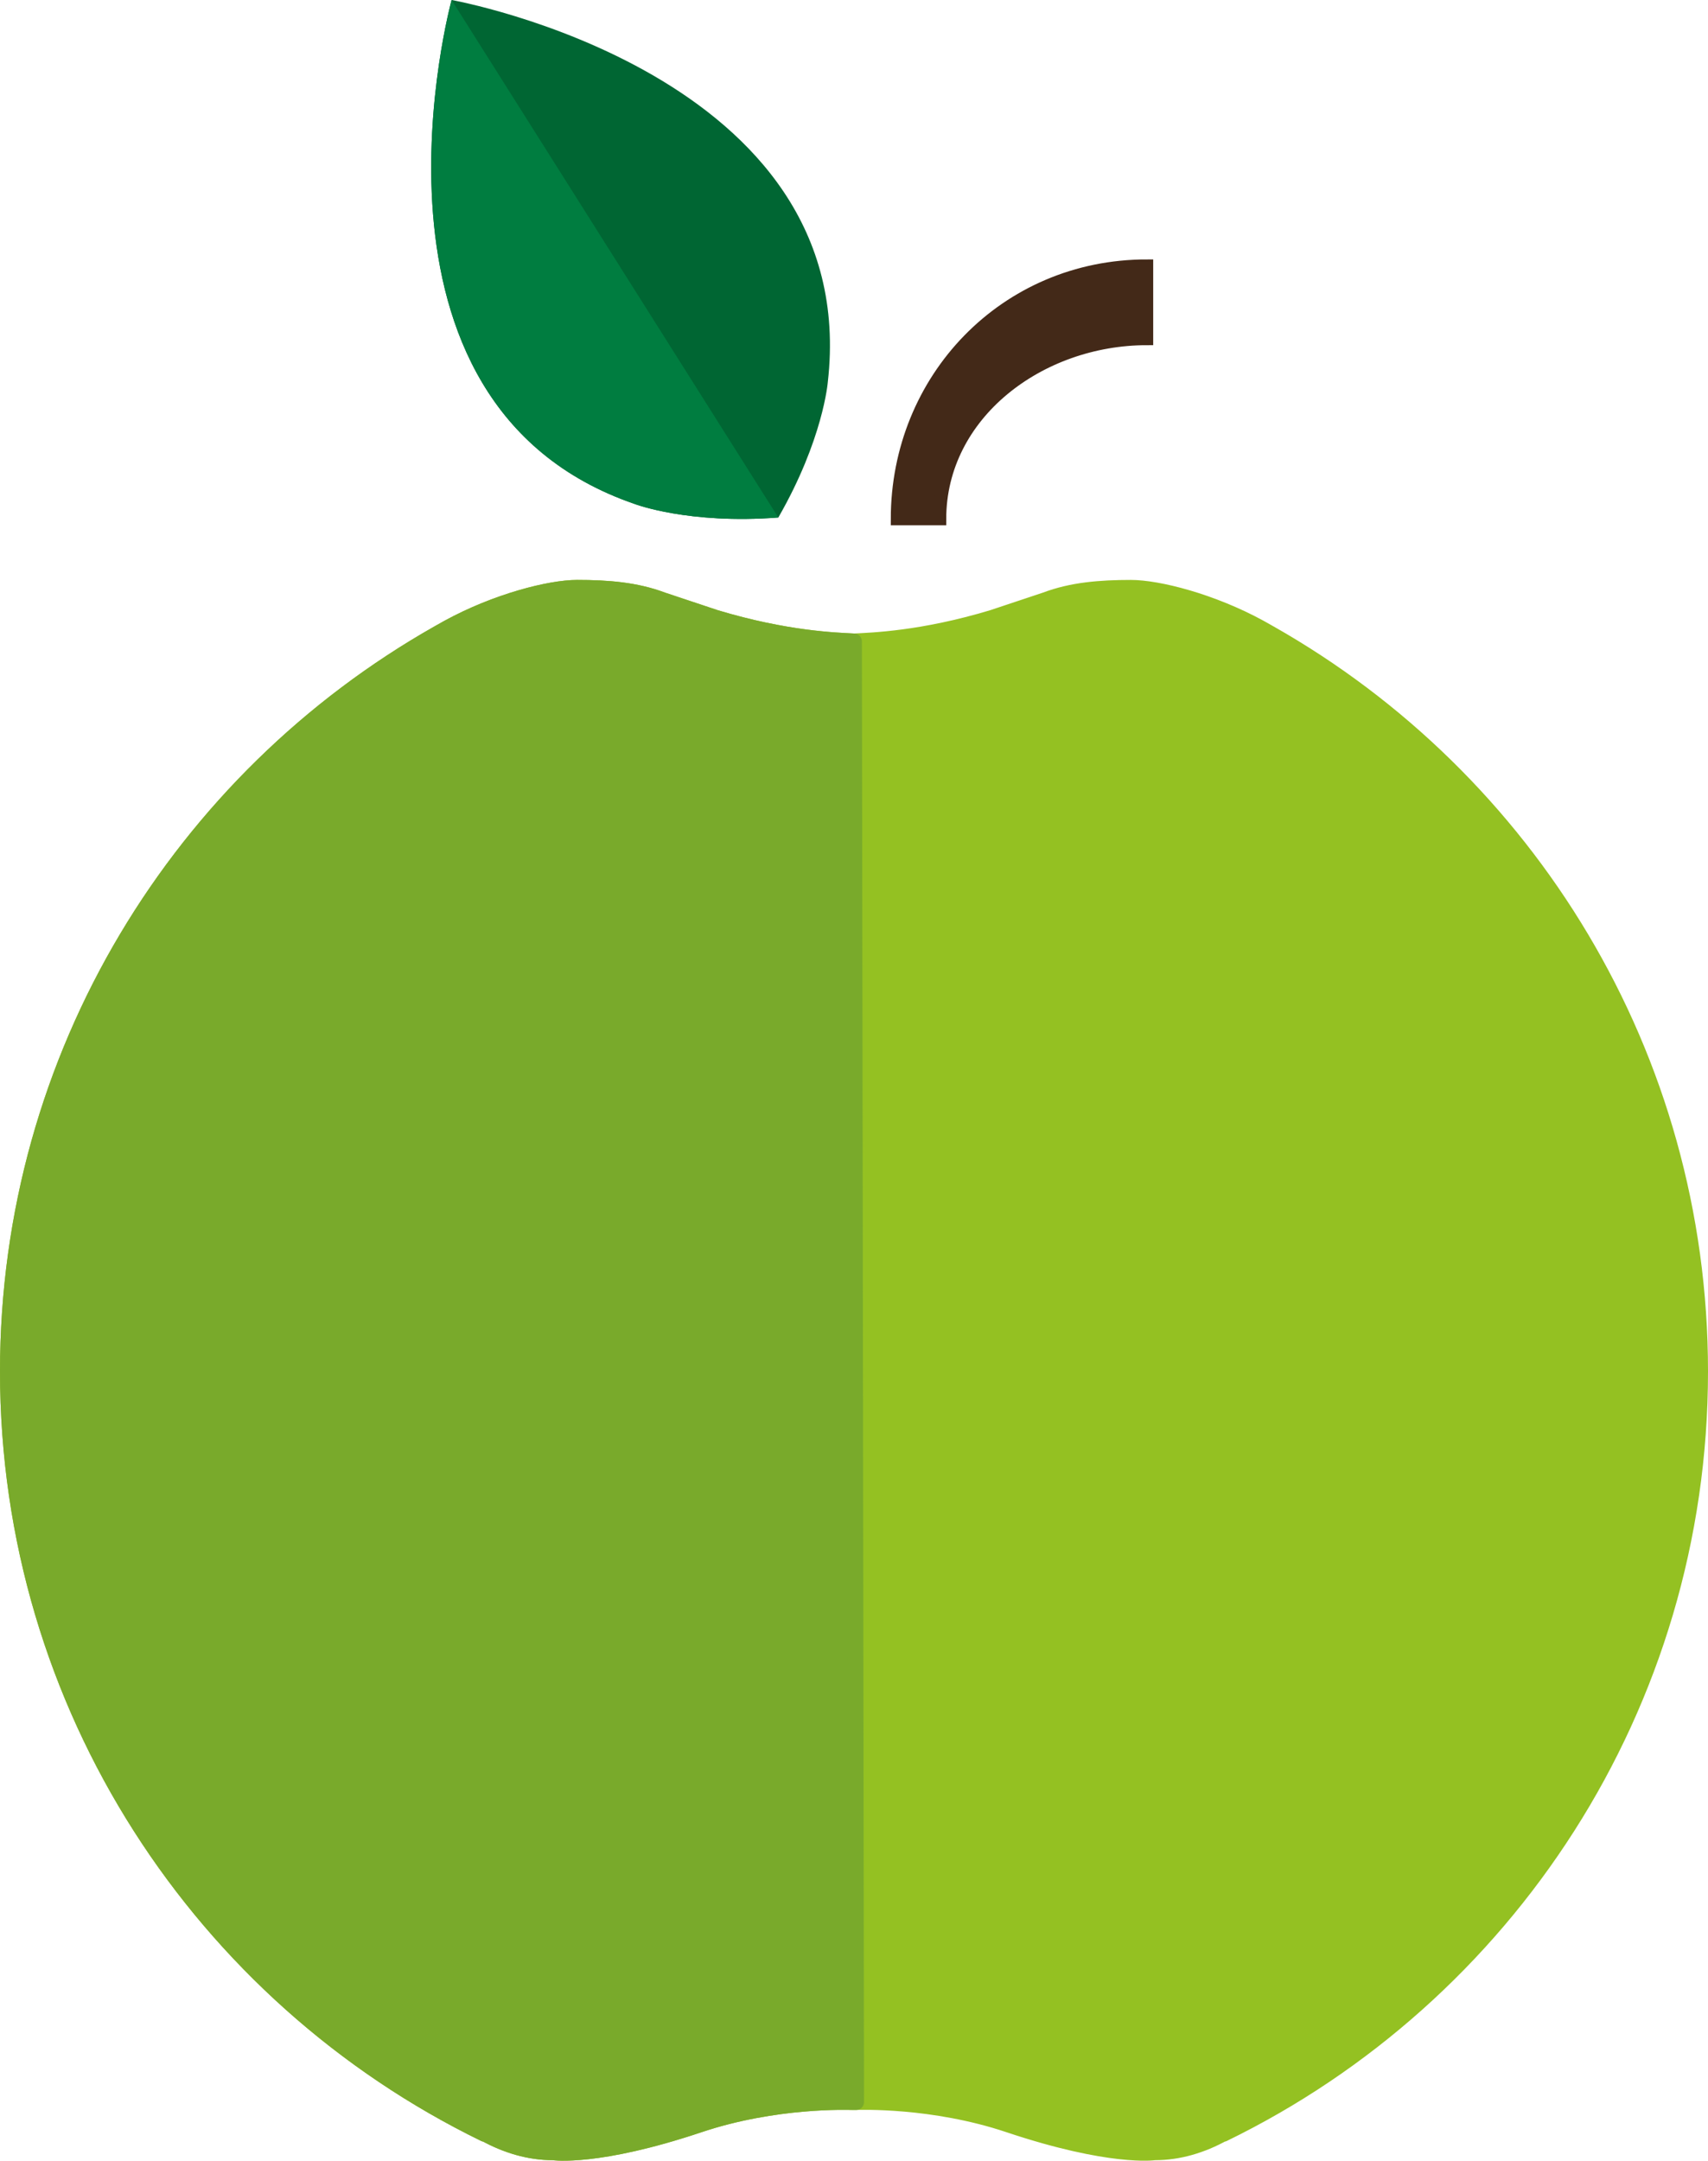 <?xml version="1.0" encoding="utf-8"?>
<!-- Generator: Adobe Illustrator 15.0.2, SVG Export Plug-In . SVG Version: 6.00 Build 0)  -->
<!DOCTYPE svg PUBLIC "-//W3C//DTD SVG 1.1//EN" "http://www.w3.org/Graphics/SVG/1.1/DTD/svg11.dtd">
<svg version="1.1" id="Lager_1" xmlns="http://www.w3.org/2000/svg" xmlns:xlink="http://www.w3.org/1999/xlink" x="0px" y="0px"
	 width="216.447px" height="273.728px" viewBox="0 0 216.447 273.728" enable-background="new 0 0 216.447 273.728"
	 xml:space="preserve">
<path fill="#94C122" stroke="#94C122" stroke-width="2" stroke-linecap="round" stroke-linejoin="round" stroke-miterlimit="10" d="
	M160.901,80.227l-1.282-0.721c-6.058-3.308-12.848-5.039-16.31-5.039c-3.899,0-7.463,0.29-10.788,1.544l-6.744,2.248
	c-8.953,2.7-15.273,2.876-17.554,2.998c-2.281-0.121-8.601-0.298-17.555-2.998l-6.744-2.248c-3.324-1.254-6.888-1.544-10.788-1.544
	c-3.462,0-10.251,1.731-16.309,5.039l-1.283,0.721C22.979,98.67,1,133.635,1,173.731c0,42.463,24.649,79.17,60.416,96.594
	l-0.007-0.058c2.737,1.515,5.667,2.396,8.715,2.396c0,0,5.542,0.829,18.475-3.501c9.671-3.239,18.941-2.868,19.354-2.868h0.54
	c0.413,0,9.684-0.371,19.354,2.868c12.934,4.33,18.475,3.501,18.475,3.501c3.049,0,5.979-0.882,8.715-2.396l-0.006,0.058
	c35.767-17.424,60.416-54.131,60.416-96.594C215.447,133.635,193.469,98.67,160.901,80.227z"/>
<g>
	<g>
		<path fill="#3CA036" d="M109.158,66.35"/>
	</g>
</g>
<g>
	<g>
		<path fill="#432918" stroke="#432918" stroke-width="1.597" stroke-miterlimit="10" d="M113.684,65.744
			c0-17.691,13.673-32.082,31.657-32.082v9.268c-13.604,0-26.228,9.506-26.228,22.814H113.684z"/>
	</g>
</g>
<g>
	<g>
		<g>
			<g>
				<path fill="#006633" d="M98.634,65.56c5.682-9.875,6.269-17.141,6.269-17.141C109.388,9.299,57.23,0,57.23,0
					S43.211,51.093,80.46,63.856C80.46,63.856,87.273,66.446,98.634,65.56z"/>
			</g>
		</g>
	</g>
	<g>
		<g>
			<g>
				<path fill="#007D40" d="M57.23,0c0,0-14.02,51.093,23.229,63.856c0,0,6.813,2.59,18.174,1.704"/>
			</g>
		</g>
	</g>
</g>
<path fill="#79AA2B" stroke="#79AA2B" stroke-width="2" stroke-linecap="round" stroke-linejoin="round" stroke-miterlimit="10" d="
	M108.493,266.295h-0.54c-0.413,0-9.684-0.371-19.354,2.868c-12.933,4.33-18.475,3.501-18.475,3.501
	c-3.048,0-5.978-0.882-8.715-2.396l0.007,0.058C25.649,252.901,1,216.194,1,173.731c0-40.097,21.979-75.062,54.545-93.504
	l1.283-0.721c6.058-3.308,12.847-5.039,16.309-5.039c3.9,0,7.464,0.29,10.788,1.544l6.744,2.248
	c8.954,2.7,15.273,2.876,17.555,2.998L108.493,266.295z"/>
<path fill="#BE1622" stroke="#BE1622" stroke-width="0.74" stroke-miterlimit="10" d="M61.416,270.325"/>
</svg>
